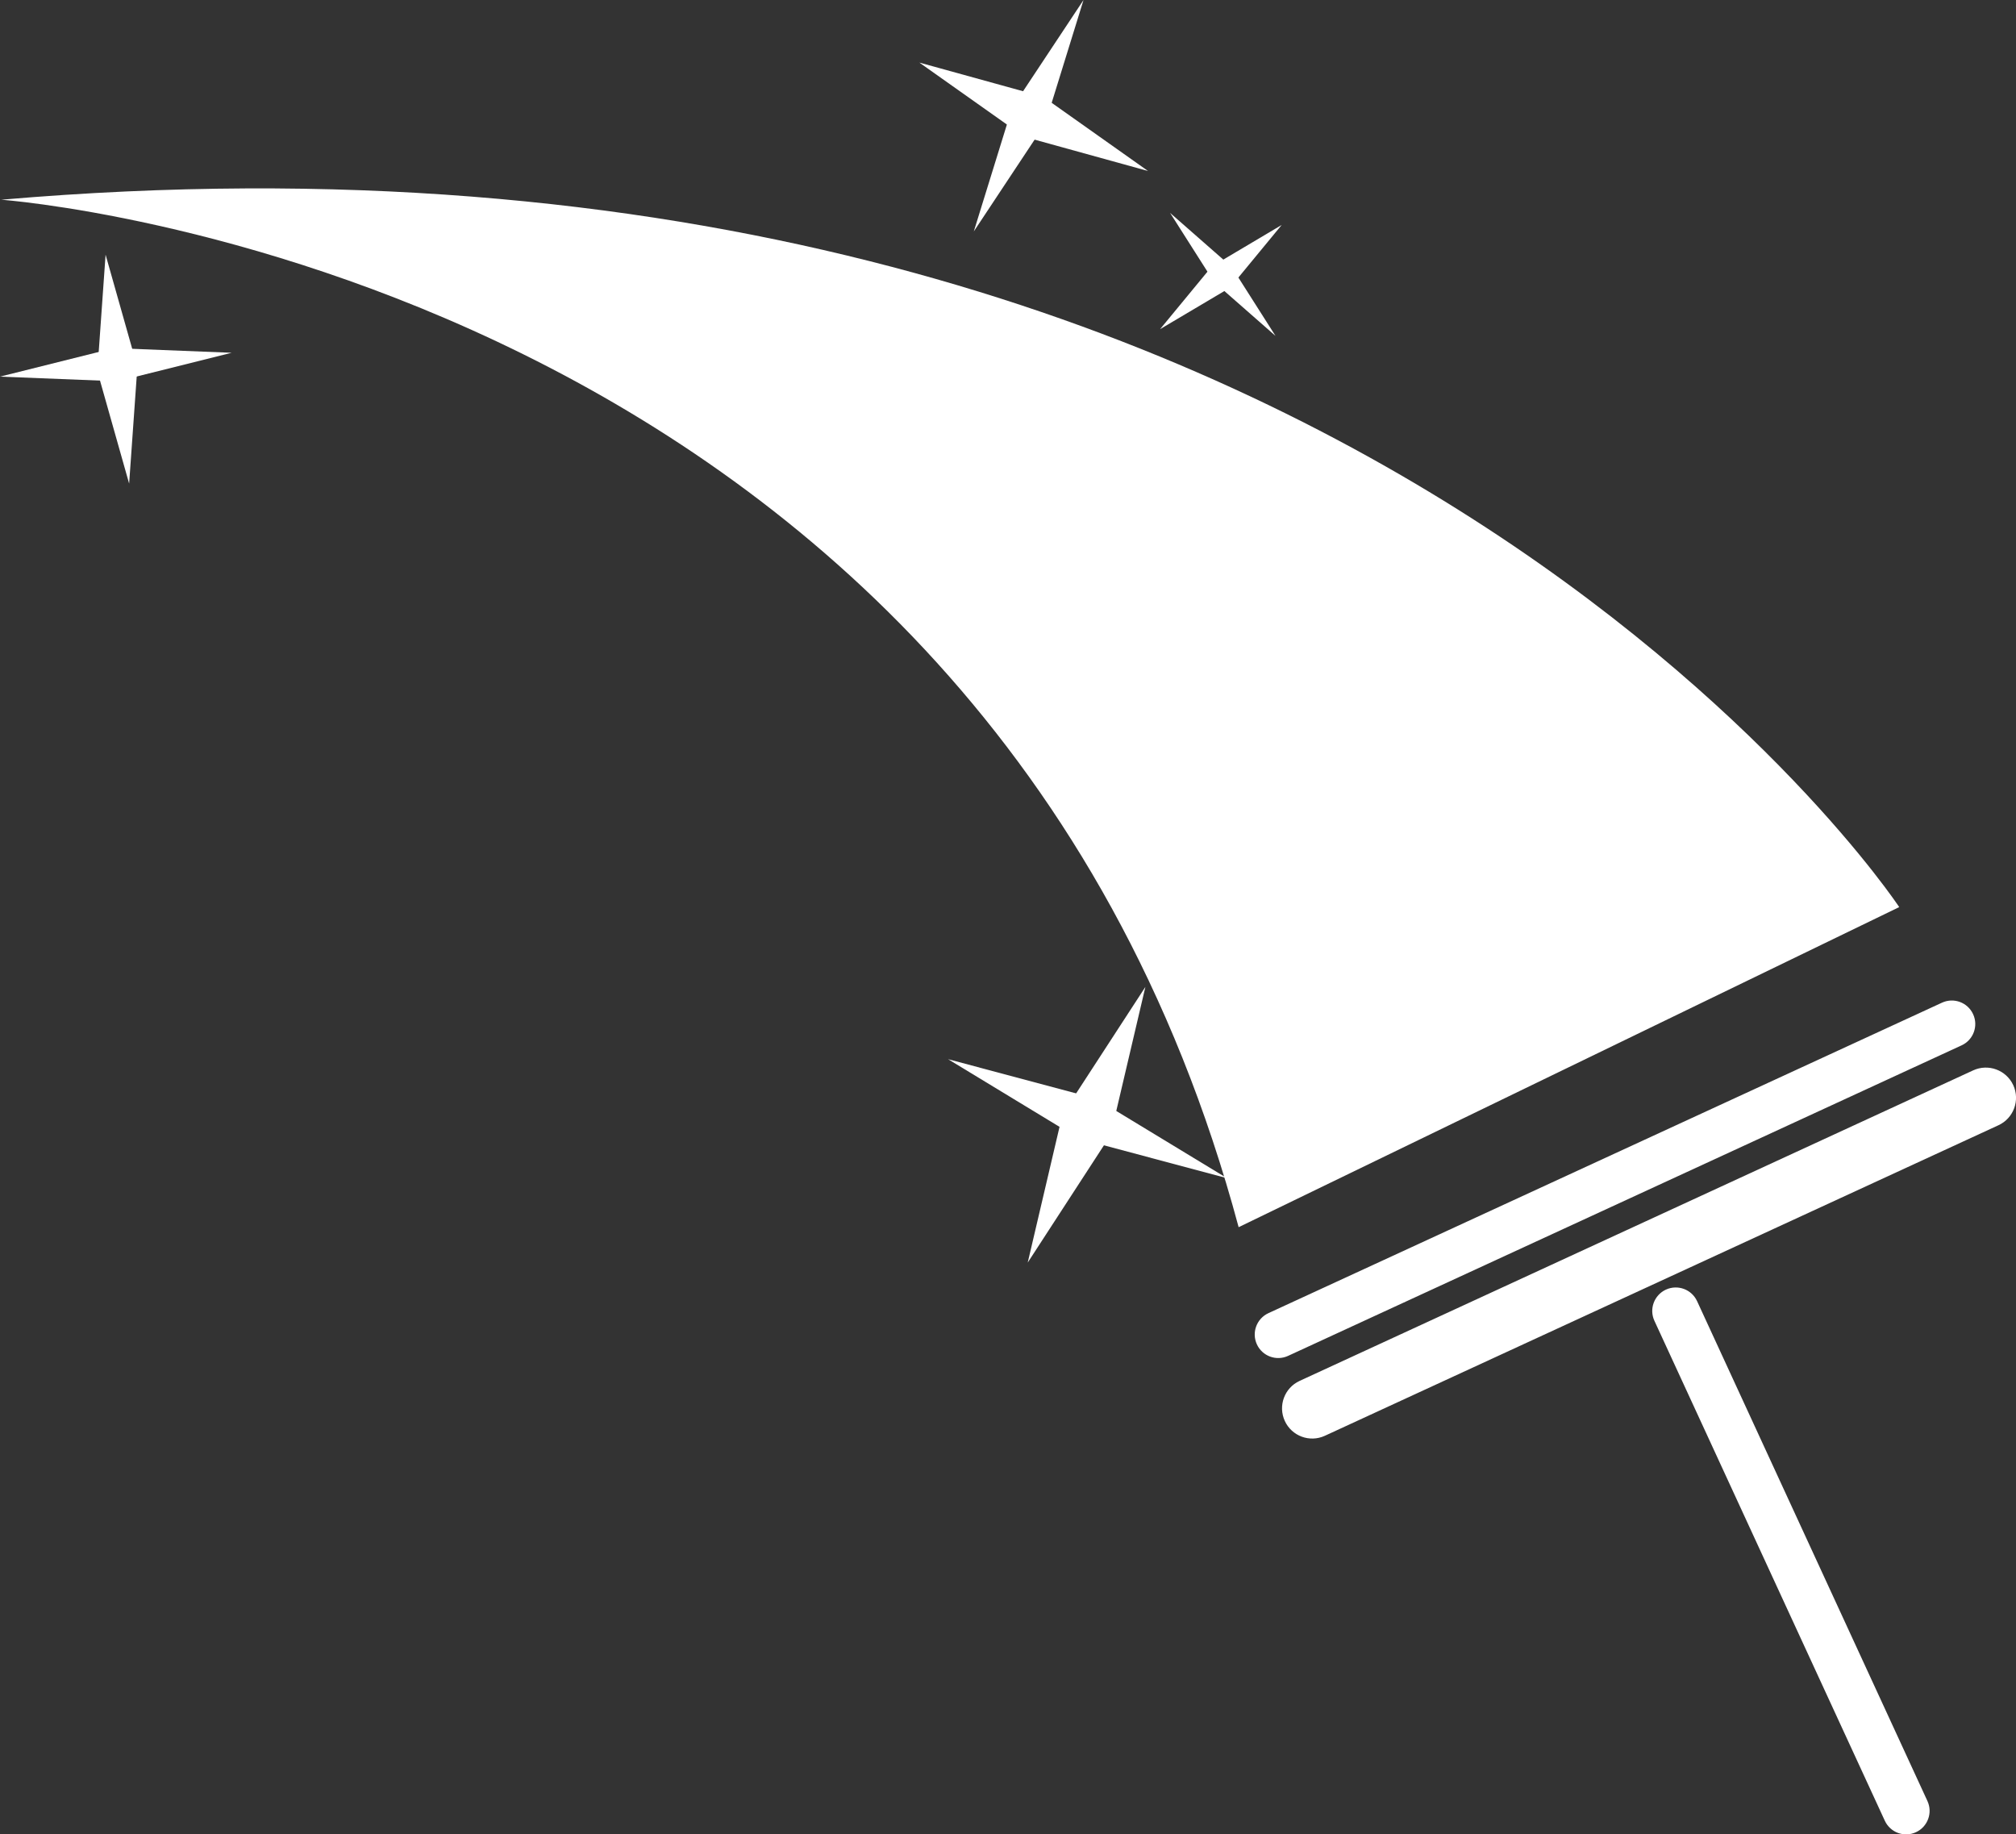 <svg version="1.1" id="图层_1" x="0px" y="0px" width="103.297px" height="93.979px" viewBox="0 0 103.297 93.979" enable-background="new 0 0 103.297 93.979" xml:space="preserve" xmlns:xml="http://www.w3.org/XML/1998/namespace" xmlns="http://www.w3.org/2000/svg" xmlns:xlink="http://www.w3.org/1999/xlink">
  <rect x="0" y="0" width="103.297" height="93.979" fill="#333333" stroke="none"/>
  <path fill="#FFFFFF" d="M102.396,57.649L67.885,73.557c-0.775,0.357-1.695,0.02-2.053-0.758c-0.357-0.775-0.02-1.695,0.758-2.053
	l34.512-15.909c0.775-0.357,1.695-0.02,2.055,0.758C103.514,56.372,103.174,57.292,102.396,57.649z M100.51,53.555L65.999,69.464
	c-0.604,0.278-1.319,0.015-1.597-0.589c-0.279-0.604-0.016-1.319,0.588-1.599L99.503,51.37c0.603-0.279,1.319-0.017,1.597,0.59
	C101.378,52.562,101.113,53.278,100.51,53.555z M98.17,93.868c-0.604,0.278-1.316,0.016-1.596-0.591l0,0L84.77,67.668
	c-0.279-0.604-0.016-1.318,0.588-1.598c0.604-0.278,1.319-0.015,1.598,0.59L98.76,92.272C99.038,92.875,98.773,93.59,98.17,93.868
	L98.17,93.868z M0.061,10.232c0,0,50.246,3.589,63.405,52.639l33.847-16.399C97.313,46.471,69.447,4.25,0.061,10.232z" class="color c1"/>
  <g>
    <g>
      <polygon fill="#FFFFFF" points="47.107,3.206 53.451,4.959 58.824,8.761 52.479,7.007 		" class="color c1"/>
    </g>
    <polygon fill="#FFFFFF" points="55.518,0 53.557,6.332 49.896,11.857 51.856,5.526 	" class="color c1"/>
  </g>
  <g>
    <g>
      <polygon fill="#FFFFFF" points="5.41,13.048 7.039,18.806 6.617,24.776 4.988,19.017 		" class="color c1"/>
    </g>
    <polygon fill="#FFFFFF" points="11.869,18.073 6.021,19.534 0,19.295 5.848,17.834 	" class="color c1"/>
  </g>
  <g>
    <g>
      <polygon fill="#FFFFFF" points="58.688,50.561 56.907,58.149 52.659,64.684 54.438,57.095 		" class="color c1"/>
    </g>
    <polygon fill="#FFFFFF" points="62.873,60.362 55.288,58.336 48.578,54.264 56.163,56.29 	" class="color c1"/>
  </g>
  <g>
    <g>
      <polygon fill="#FFFFFF" points="65.671,11.526 63.023,14.74 59.441,16.863 62.09,13.65 		" class="color c1"/>
    </g>
    <polygon fill="#FFFFFF" points="65.355,17.209 62.203,14.444 59.954,10.908 63.105,13.672 	" class="color c1"/>
  </g>
</svg>